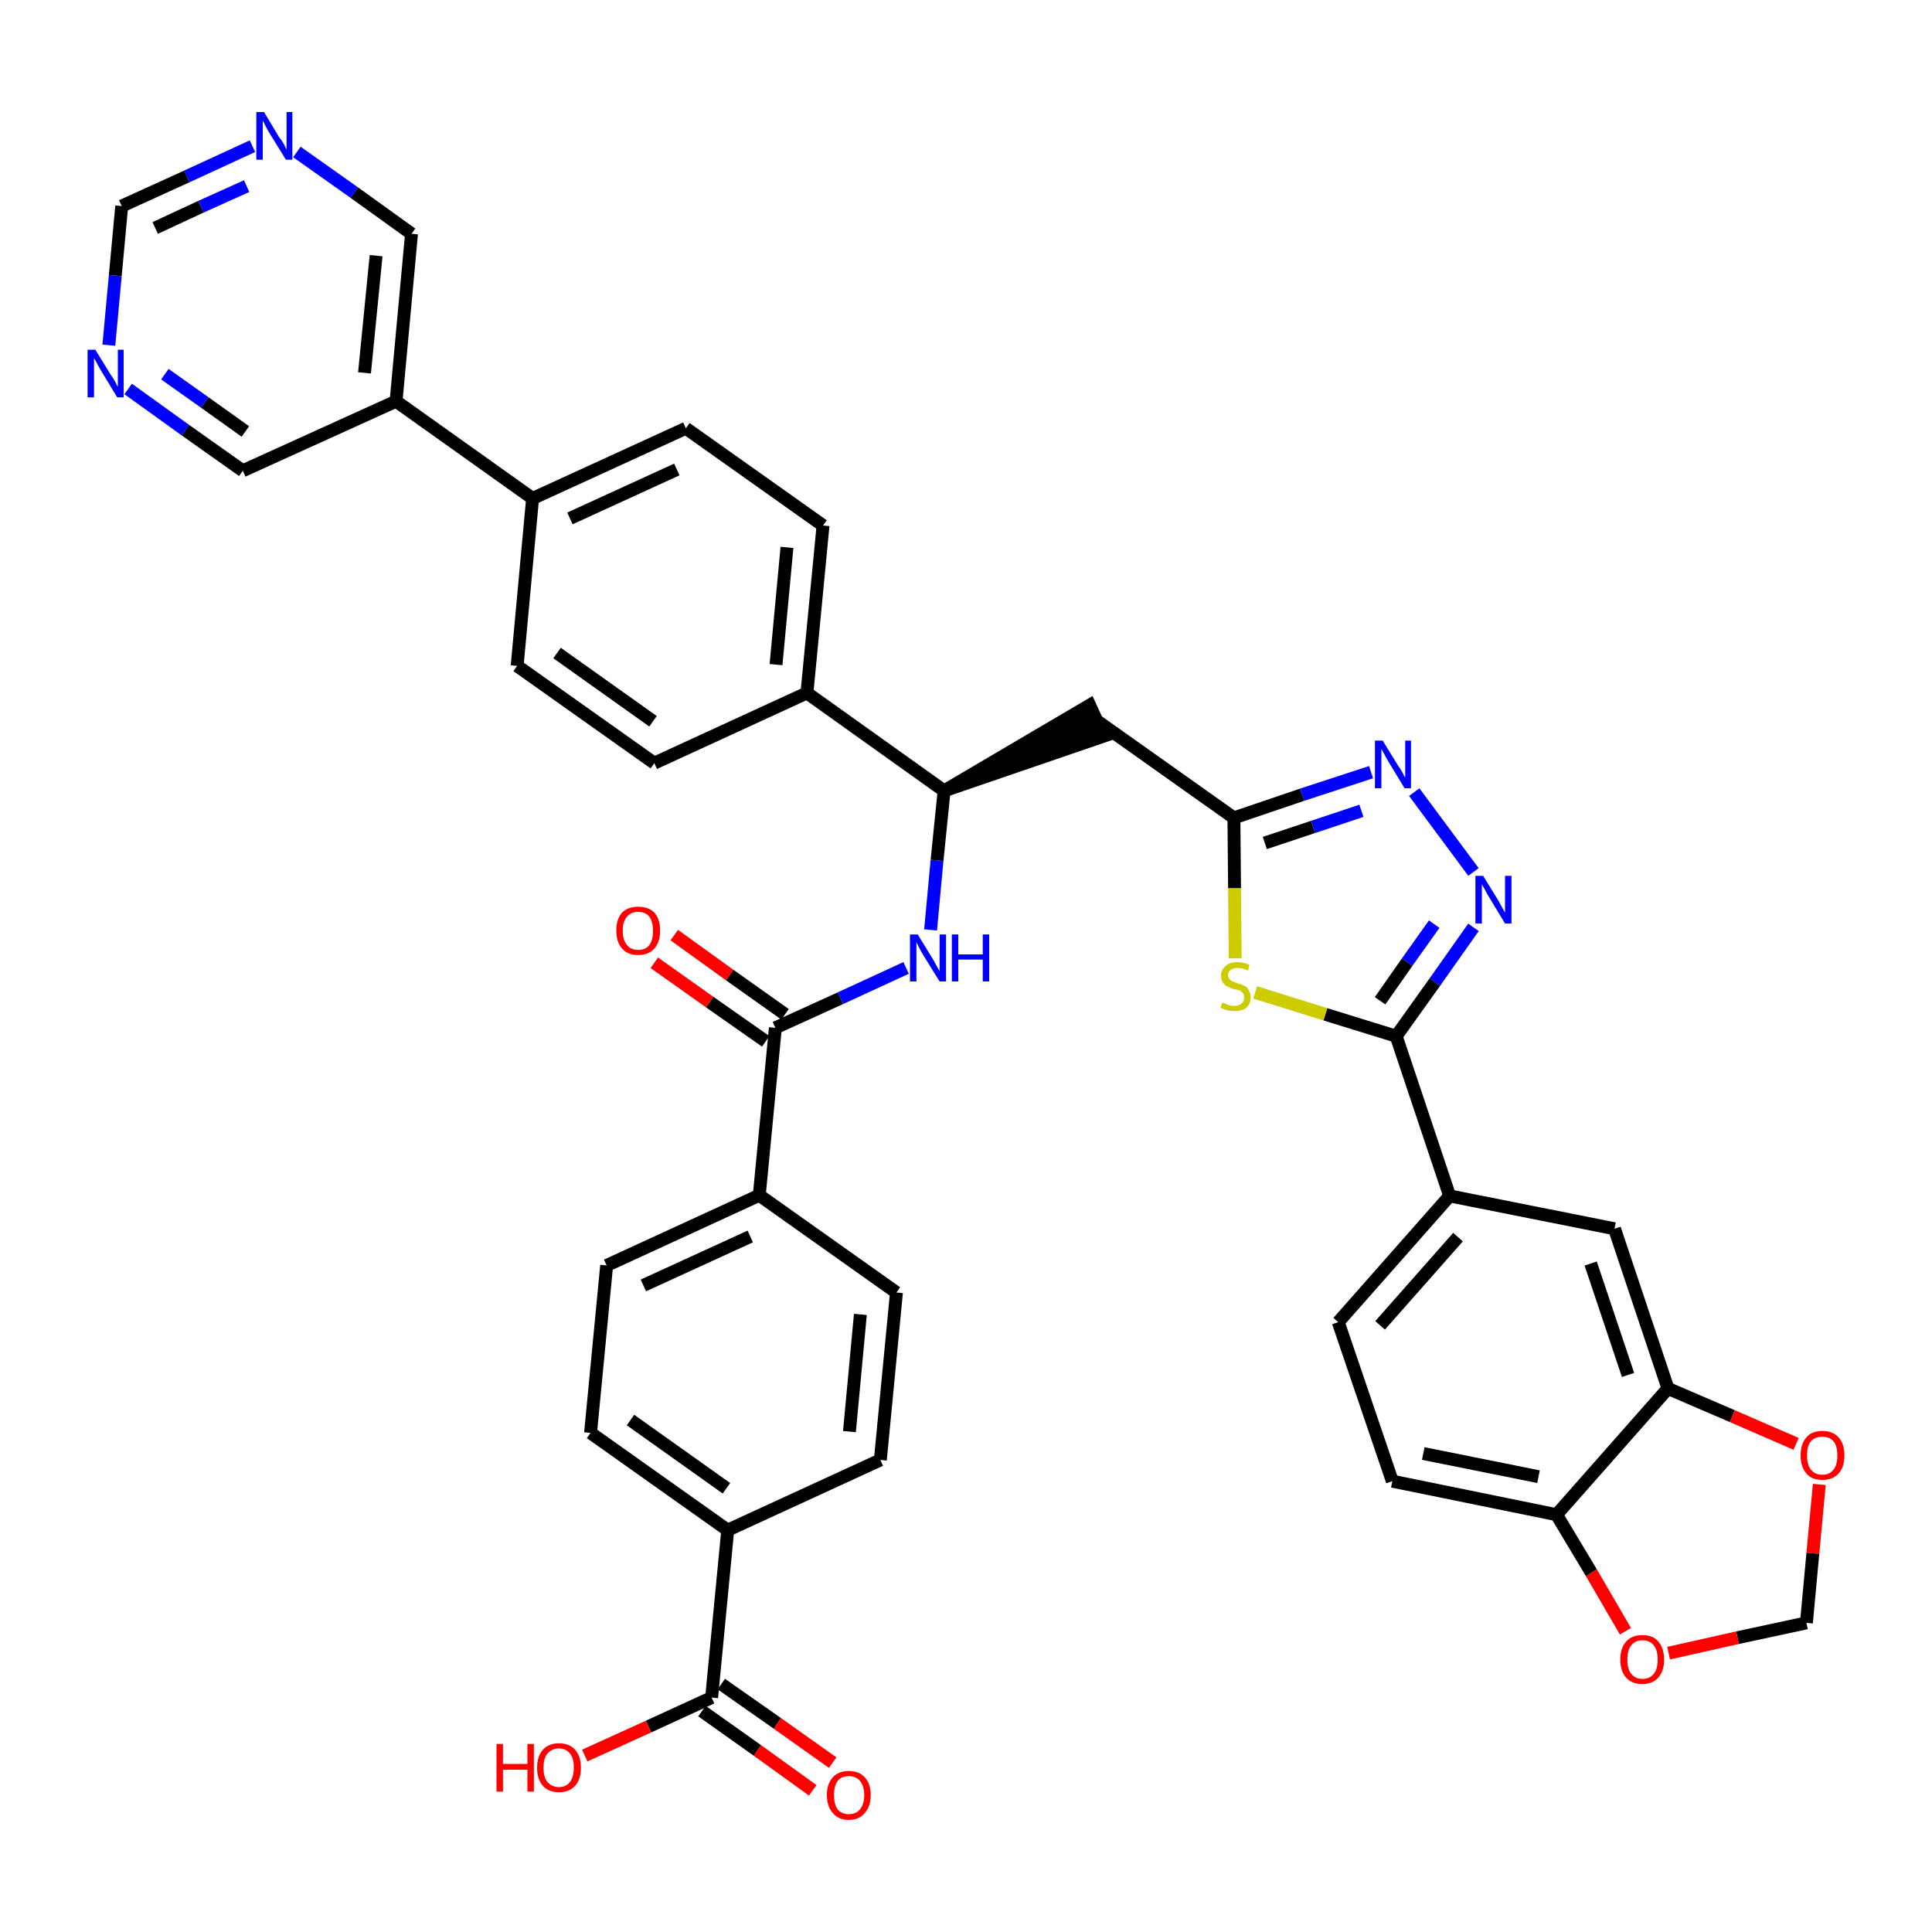 <?xml version='1.0' encoding='iso-8859-1'?>
<svg version='1.1' baseProfile='full'
              xmlns='http://www.w3.org/2000/svg'
                      xmlns:rdkit='http://www.rdkit.org/xml'
                      xmlns:xlink='http://www.w3.org/1999/xlink'
                  xml:space='preserve'
width='300px' height='300px' viewBox='0 0 300 300'>
<!-- END OF HEADER -->
<path class='bond-0 atom-0 atom-1' d='M 129.3,273.7 L 120.7,267.6' style='fill:none;fill-rule:evenodd;stroke:#FF0000;stroke-width:2.0px;stroke-linecap:butt;stroke-linejoin:miter;stroke-opacity:1' />
<path class='bond-0 atom-0 atom-1' d='M 120.7,267.6 L 112.0,261.5' style='fill:none;fill-rule:evenodd;stroke:#000000;stroke-width:2.0px;stroke-linecap:butt;stroke-linejoin:miter;stroke-opacity:1' />
<path class='bond-0 atom-0 atom-1' d='M 126.2,278.0 L 117.6,271.8' style='fill:none;fill-rule:evenodd;stroke:#FF0000;stroke-width:2.0px;stroke-linecap:butt;stroke-linejoin:miter;stroke-opacity:1' />
<path class='bond-0 atom-0 atom-1' d='M 117.6,271.8 L 109.0,265.7' style='fill:none;fill-rule:evenodd;stroke:#000000;stroke-width:2.0px;stroke-linecap:butt;stroke-linejoin:miter;stroke-opacity:1' />
<path class='bond-1 atom-1 atom-2' d='M 110.5,263.6 L 100.7,268.1' style='fill:none;fill-rule:evenodd;stroke:#000000;stroke-width:2.0px;stroke-linecap:butt;stroke-linejoin:miter;stroke-opacity:1' />
<path class='bond-1 atom-1 atom-2' d='M 100.7,268.1 L 90.8,272.6' style='fill:none;fill-rule:evenodd;stroke:#FF0000;stroke-width:2.0px;stroke-linecap:butt;stroke-linejoin:miter;stroke-opacity:1' />
<path class='bond-2 atom-1 atom-3' d='M 110.5,263.6 L 113.0,237.6' style='fill:none;fill-rule:evenodd;stroke:#000000;stroke-width:2.0px;stroke-linecap:butt;stroke-linejoin:miter;stroke-opacity:1' />
<path class='bond-3 atom-3 atom-4' d='M 113.0,237.6 L 91.7,222.5' style='fill:none;fill-rule:evenodd;stroke:#000000;stroke-width:2.0px;stroke-linecap:butt;stroke-linejoin:miter;stroke-opacity:1' />
<path class='bond-3 atom-3 atom-4' d='M 112.8,231.1 L 97.9,220.5' style='fill:none;fill-rule:evenodd;stroke:#000000;stroke-width:2.0px;stroke-linecap:butt;stroke-linejoin:miter;stroke-opacity:1' />
<path class='bond-39 atom-39 atom-3' d='M 136.7,226.7 L 113.0,237.6' style='fill:none;fill-rule:evenodd;stroke:#000000;stroke-width:2.0px;stroke-linecap:butt;stroke-linejoin:miter;stroke-opacity:1' />
<path class='bond-4 atom-4 atom-5' d='M 91.7,222.5 L 94.2,196.5' style='fill:none;fill-rule:evenodd;stroke:#000000;stroke-width:2.0px;stroke-linecap:butt;stroke-linejoin:miter;stroke-opacity:1' />
<path class='bond-5 atom-5 atom-6' d='M 94.2,196.5 L 117.9,185.6' style='fill:none;fill-rule:evenodd;stroke:#000000;stroke-width:2.0px;stroke-linecap:butt;stroke-linejoin:miter;stroke-opacity:1' />
<path class='bond-5 atom-5 atom-6' d='M 99.9,199.6 L 116.5,192.0' style='fill:none;fill-rule:evenodd;stroke:#000000;stroke-width:2.0px;stroke-linecap:butt;stroke-linejoin:miter;stroke-opacity:1' />
<path class='bond-6 atom-6 atom-7' d='M 117.9,185.6 L 120.4,159.6' style='fill:none;fill-rule:evenodd;stroke:#000000;stroke-width:2.0px;stroke-linecap:butt;stroke-linejoin:miter;stroke-opacity:1' />
<path class='bond-37 atom-6 atom-38' d='M 117.9,185.6 L 139.2,200.7' style='fill:none;fill-rule:evenodd;stroke:#000000;stroke-width:2.0px;stroke-linecap:butt;stroke-linejoin:miter;stroke-opacity:1' />
<path class='bond-7 atom-7 atom-8' d='M 121.9,157.5 L 113.3,151.4' style='fill:none;fill-rule:evenodd;stroke:#000000;stroke-width:2.0px;stroke-linecap:butt;stroke-linejoin:miter;stroke-opacity:1' />
<path class='bond-7 atom-7 atom-8' d='M 113.3,151.4 L 104.7,145.2' style='fill:none;fill-rule:evenodd;stroke:#FF0000;stroke-width:2.0px;stroke-linecap:butt;stroke-linejoin:miter;stroke-opacity:1' />
<path class='bond-7 atom-7 atom-8' d='M 118.9,161.7 L 110.2,155.6' style='fill:none;fill-rule:evenodd;stroke:#000000;stroke-width:2.0px;stroke-linecap:butt;stroke-linejoin:miter;stroke-opacity:1' />
<path class='bond-7 atom-7 atom-8' d='M 110.2,155.6 L 101.6,149.5' style='fill:none;fill-rule:evenodd;stroke:#FF0000;stroke-width:2.0px;stroke-linecap:butt;stroke-linejoin:miter;stroke-opacity:1' />
<path class='bond-8 atom-7 atom-9' d='M 120.4,159.6 L 130.5,155.0' style='fill:none;fill-rule:evenodd;stroke:#000000;stroke-width:2.0px;stroke-linecap:butt;stroke-linejoin:miter;stroke-opacity:1' />
<path class='bond-8 atom-7 atom-9' d='M 130.5,155.0 L 140.7,150.3' style='fill:none;fill-rule:evenodd;stroke:#0000FF;stroke-width:2.0px;stroke-linecap:butt;stroke-linejoin:miter;stroke-opacity:1' />
<path class='bond-9 atom-9 atom-10' d='M 144.5,144.4 L 145.5,133.6' style='fill:none;fill-rule:evenodd;stroke:#0000FF;stroke-width:2.0px;stroke-linecap:butt;stroke-linejoin:miter;stroke-opacity:1' />
<path class='bond-9 atom-9 atom-10' d='M 145.5,133.6 L 146.6,122.8' style='fill:none;fill-rule:evenodd;stroke:#000000;stroke-width:2.0px;stroke-linecap:butt;stroke-linejoin:miter;stroke-opacity:1' />
<path class='bond-10 atom-10 atom-11' d='M 146.6,122.8 L 171.4,114.3 L 169.2,109.5 Z' style='fill:#000000;fill-rule:evenodd;fill-opacity:1;stroke:#000000;stroke-width:2.0px;stroke-linecap:butt;stroke-linejoin:miter;stroke-opacity:1;' />
<path class='bond-25 atom-10 atom-26' d='M 146.6,122.8 L 125.3,107.6' style='fill:none;fill-rule:evenodd;stroke:#000000;stroke-width:2.0px;stroke-linecap:butt;stroke-linejoin:miter;stroke-opacity:1' />
<path class='bond-11 atom-11 atom-12' d='M 170.3,111.9 L 191.6,127.0' style='fill:none;fill-rule:evenodd;stroke:#000000;stroke-width:2.0px;stroke-linecap:butt;stroke-linejoin:miter;stroke-opacity:1' />
<path class='bond-12 atom-12 atom-13' d='M 191.6,127.0 L 202.2,123.4' style='fill:none;fill-rule:evenodd;stroke:#000000;stroke-width:2.0px;stroke-linecap:butt;stroke-linejoin:miter;stroke-opacity:1' />
<path class='bond-12 atom-12 atom-13' d='M 202.2,123.4 L 212.9,119.9' style='fill:none;fill-rule:evenodd;stroke:#0000FF;stroke-width:2.0px;stroke-linecap:butt;stroke-linejoin:miter;stroke-opacity:1' />
<path class='bond-12 atom-12 atom-13' d='M 196.4,130.9 L 203.9,128.4' style='fill:none;fill-rule:evenodd;stroke:#000000;stroke-width:2.0px;stroke-linecap:butt;stroke-linejoin:miter;stroke-opacity:1' />
<path class='bond-12 atom-12 atom-13' d='M 203.9,128.4 L 211.4,125.9' style='fill:none;fill-rule:evenodd;stroke:#0000FF;stroke-width:2.0px;stroke-linecap:butt;stroke-linejoin:miter;stroke-opacity:1' />
<path class='bond-40 atom-25 atom-12' d='M 191.8,148.8 L 191.7,137.9' style='fill:none;fill-rule:evenodd;stroke:#CCCC00;stroke-width:2.0px;stroke-linecap:butt;stroke-linejoin:miter;stroke-opacity:1' />
<path class='bond-40 atom-25 atom-12' d='M 191.7,137.9 L 191.6,127.0' style='fill:none;fill-rule:evenodd;stroke:#000000;stroke-width:2.0px;stroke-linecap:butt;stroke-linejoin:miter;stroke-opacity:1' />
<path class='bond-13 atom-13 atom-14' d='M 219.6,123.0 L 228.8,135.4' style='fill:none;fill-rule:evenodd;stroke:#0000FF;stroke-width:2.0px;stroke-linecap:butt;stroke-linejoin:miter;stroke-opacity:1' />
<path class='bond-14 atom-14 atom-15' d='M 228.8,144.0 L 222.8,152.5' style='fill:none;fill-rule:evenodd;stroke:#0000FF;stroke-width:2.0px;stroke-linecap:butt;stroke-linejoin:miter;stroke-opacity:1' />
<path class='bond-14 atom-14 atom-15' d='M 222.8,152.5 L 216.8,160.9' style='fill:none;fill-rule:evenodd;stroke:#000000;stroke-width:2.0px;stroke-linecap:butt;stroke-linejoin:miter;stroke-opacity:1' />
<path class='bond-14 atom-14 atom-15' d='M 222.7,143.5 L 218.5,149.4' style='fill:none;fill-rule:evenodd;stroke:#0000FF;stroke-width:2.0px;stroke-linecap:butt;stroke-linejoin:miter;stroke-opacity:1' />
<path class='bond-14 atom-14 atom-15' d='M 218.5,149.4 L 214.3,155.4' style='fill:none;fill-rule:evenodd;stroke:#000000;stroke-width:2.0px;stroke-linecap:butt;stroke-linejoin:miter;stroke-opacity:1' />
<path class='bond-15 atom-15 atom-16' d='M 216.8,160.9 L 225.1,185.7' style='fill:none;fill-rule:evenodd;stroke:#000000;stroke-width:2.0px;stroke-linecap:butt;stroke-linejoin:miter;stroke-opacity:1' />
<path class='bond-24 atom-15 atom-25' d='M 216.8,160.9 L 205.8,157.5' style='fill:none;fill-rule:evenodd;stroke:#000000;stroke-width:2.0px;stroke-linecap:butt;stroke-linejoin:miter;stroke-opacity:1' />
<path class='bond-24 atom-15 atom-25' d='M 205.8,157.5 L 194.9,154.1' style='fill:none;fill-rule:evenodd;stroke:#CCCC00;stroke-width:2.0px;stroke-linecap:butt;stroke-linejoin:miter;stroke-opacity:1' />
<path class='bond-16 atom-16 atom-17' d='M 225.1,185.7 L 207.8,205.3' style='fill:none;fill-rule:evenodd;stroke:#000000;stroke-width:2.0px;stroke-linecap:butt;stroke-linejoin:miter;stroke-opacity:1' />
<path class='bond-16 atom-16 atom-17' d='M 226.4,192.1 L 214.3,205.8' style='fill:none;fill-rule:evenodd;stroke:#000000;stroke-width:2.0px;stroke-linecap:butt;stroke-linejoin:miter;stroke-opacity:1' />
<path class='bond-42 atom-21 atom-16' d='M 250.7,190.8 L 225.1,185.7' style='fill:none;fill-rule:evenodd;stroke:#000000;stroke-width:2.0px;stroke-linecap:butt;stroke-linejoin:miter;stroke-opacity:1' />
<path class='bond-17 atom-17 atom-18' d='M 207.8,205.3 L 216.2,230.0' style='fill:none;fill-rule:evenodd;stroke:#000000;stroke-width:2.0px;stroke-linecap:butt;stroke-linejoin:miter;stroke-opacity:1' />
<path class='bond-18 atom-18 atom-19' d='M 216.2,230.0 L 241.7,235.2' style='fill:none;fill-rule:evenodd;stroke:#000000;stroke-width:2.0px;stroke-linecap:butt;stroke-linejoin:miter;stroke-opacity:1' />
<path class='bond-18 atom-18 atom-19' d='M 221.0,225.7 L 238.9,229.3' style='fill:none;fill-rule:evenodd;stroke:#000000;stroke-width:2.0px;stroke-linecap:butt;stroke-linejoin:miter;stroke-opacity:1' />
<path class='bond-19 atom-19 atom-20' d='M 241.7,235.2 L 259.0,215.6' style='fill:none;fill-rule:evenodd;stroke:#000000;stroke-width:2.0px;stroke-linecap:butt;stroke-linejoin:miter;stroke-opacity:1' />
<path class='bond-44 atom-24 atom-19' d='M 252.4,253.3 L 247.1,244.2' style='fill:none;fill-rule:evenodd;stroke:#FF0000;stroke-width:2.0px;stroke-linecap:butt;stroke-linejoin:miter;stroke-opacity:1' />
<path class='bond-44 atom-24 atom-19' d='M 247.1,244.2 L 241.7,235.2' style='fill:none;fill-rule:evenodd;stroke:#000000;stroke-width:2.0px;stroke-linecap:butt;stroke-linejoin:miter;stroke-opacity:1' />
<path class='bond-20 atom-20 atom-21' d='M 259.0,215.6 L 250.7,190.8' style='fill:none;fill-rule:evenodd;stroke:#000000;stroke-width:2.0px;stroke-linecap:butt;stroke-linejoin:miter;stroke-opacity:1' />
<path class='bond-20 atom-20 atom-21' d='M 252.8,213.5 L 247.0,196.2' style='fill:none;fill-rule:evenodd;stroke:#000000;stroke-width:2.0px;stroke-linecap:butt;stroke-linejoin:miter;stroke-opacity:1' />
<path class='bond-21 atom-20 atom-22' d='M 259.0,215.6 L 269.0,219.9' style='fill:none;fill-rule:evenodd;stroke:#000000;stroke-width:2.0px;stroke-linecap:butt;stroke-linejoin:miter;stroke-opacity:1' />
<path class='bond-21 atom-20 atom-22' d='M 269.0,219.9 L 278.9,224.2' style='fill:none;fill-rule:evenodd;stroke:#FF0000;stroke-width:2.0px;stroke-linecap:butt;stroke-linejoin:miter;stroke-opacity:1' />
<path class='bond-22 atom-22 atom-23' d='M 282.5,230.5 L 281.5,241.2' style='fill:none;fill-rule:evenodd;stroke:#FF0000;stroke-width:2.0px;stroke-linecap:butt;stroke-linejoin:miter;stroke-opacity:1' />
<path class='bond-22 atom-22 atom-23' d='M 281.5,241.2 L 280.5,252.0' style='fill:none;fill-rule:evenodd;stroke:#000000;stroke-width:2.0px;stroke-linecap:butt;stroke-linejoin:miter;stroke-opacity:1' />
<path class='bond-23 atom-23 atom-24' d='M 280.5,252.0 L 269.8,254.3' style='fill:none;fill-rule:evenodd;stroke:#000000;stroke-width:2.0px;stroke-linecap:butt;stroke-linejoin:miter;stroke-opacity:1' />
<path class='bond-23 atom-23 atom-24' d='M 269.8,254.3 L 259.1,256.7' style='fill:none;fill-rule:evenodd;stroke:#FF0000;stroke-width:2.0px;stroke-linecap:butt;stroke-linejoin:miter;stroke-opacity:1' />
<path class='bond-26 atom-26 atom-27' d='M 125.3,107.6 L 127.8,81.6' style='fill:none;fill-rule:evenodd;stroke:#000000;stroke-width:2.0px;stroke-linecap:butt;stroke-linejoin:miter;stroke-opacity:1' />
<path class='bond-26 atom-26 atom-27' d='M 120.5,103.2 L 122.2,85.0' style='fill:none;fill-rule:evenodd;stroke:#000000;stroke-width:2.0px;stroke-linecap:butt;stroke-linejoin:miter;stroke-opacity:1' />
<path class='bond-41 atom-37 atom-26' d='M 101.6,118.5 L 125.3,107.6' style='fill:none;fill-rule:evenodd;stroke:#000000;stroke-width:2.0px;stroke-linecap:butt;stroke-linejoin:miter;stroke-opacity:1' />
<path class='bond-27 atom-27 atom-28' d='M 127.8,81.6 L 106.5,66.5' style='fill:none;fill-rule:evenodd;stroke:#000000;stroke-width:2.0px;stroke-linecap:butt;stroke-linejoin:miter;stroke-opacity:1' />
<path class='bond-28 atom-28 atom-29' d='M 106.5,66.5 L 82.7,77.4' style='fill:none;fill-rule:evenodd;stroke:#000000;stroke-width:2.0px;stroke-linecap:butt;stroke-linejoin:miter;stroke-opacity:1' />
<path class='bond-28 atom-28 atom-29' d='M 105.1,72.9 L 88.5,80.5' style='fill:none;fill-rule:evenodd;stroke:#000000;stroke-width:2.0px;stroke-linecap:butt;stroke-linejoin:miter;stroke-opacity:1' />
<path class='bond-29 atom-29 atom-30' d='M 82.7,77.4 L 61.5,62.3' style='fill:none;fill-rule:evenodd;stroke:#000000;stroke-width:2.0px;stroke-linecap:butt;stroke-linejoin:miter;stroke-opacity:1' />
<path class='bond-35 atom-29 atom-36' d='M 82.7,77.4 L 80.3,103.4' style='fill:none;fill-rule:evenodd;stroke:#000000;stroke-width:2.0px;stroke-linecap:butt;stroke-linejoin:miter;stroke-opacity:1' />
<path class='bond-30 atom-30 atom-31' d='M 61.5,62.3 L 63.9,36.3' style='fill:none;fill-rule:evenodd;stroke:#000000;stroke-width:2.0px;stroke-linecap:butt;stroke-linejoin:miter;stroke-opacity:1' />
<path class='bond-30 atom-30 atom-31' d='M 56.6,57.9 L 58.4,39.7' style='fill:none;fill-rule:evenodd;stroke:#000000;stroke-width:2.0px;stroke-linecap:butt;stroke-linejoin:miter;stroke-opacity:1' />
<path class='bond-43 atom-35 atom-30' d='M 37.7,73.1 L 61.5,62.3' style='fill:none;fill-rule:evenodd;stroke:#000000;stroke-width:2.0px;stroke-linecap:butt;stroke-linejoin:miter;stroke-opacity:1' />
<path class='bond-31 atom-31 atom-32' d='M 63.9,36.3 L 55.0,29.9' style='fill:none;fill-rule:evenodd;stroke:#000000;stroke-width:2.0px;stroke-linecap:butt;stroke-linejoin:miter;stroke-opacity:1' />
<path class='bond-31 atom-31 atom-32' d='M 55.0,29.9 L 46.1,23.6' style='fill:none;fill-rule:evenodd;stroke:#0000FF;stroke-width:2.0px;stroke-linecap:butt;stroke-linejoin:miter;stroke-opacity:1' />
<path class='bond-32 atom-32 atom-33' d='M 39.2,22.7 L 29.0,27.4' style='fill:none;fill-rule:evenodd;stroke:#0000FF;stroke-width:2.0px;stroke-linecap:butt;stroke-linejoin:miter;stroke-opacity:1' />
<path class='bond-32 atom-32 atom-33' d='M 29.0,27.4 L 18.9,32.0' style='fill:none;fill-rule:evenodd;stroke:#000000;stroke-width:2.0px;stroke-linecap:butt;stroke-linejoin:miter;stroke-opacity:1' />
<path class='bond-32 atom-32 atom-33' d='M 38.3,28.9 L 31.2,32.1' style='fill:none;fill-rule:evenodd;stroke:#0000FF;stroke-width:2.0px;stroke-linecap:butt;stroke-linejoin:miter;stroke-opacity:1' />
<path class='bond-32 atom-32 atom-33' d='M 31.2,32.1 L 24.1,35.4' style='fill:none;fill-rule:evenodd;stroke:#000000;stroke-width:2.0px;stroke-linecap:butt;stroke-linejoin:miter;stroke-opacity:1' />
<path class='bond-33 atom-33 atom-34' d='M 18.9,32.0 L 17.9,42.8' style='fill:none;fill-rule:evenodd;stroke:#000000;stroke-width:2.0px;stroke-linecap:butt;stroke-linejoin:miter;stroke-opacity:1' />
<path class='bond-33 atom-33 atom-34' d='M 17.9,42.8 L 16.9,53.6' style='fill:none;fill-rule:evenodd;stroke:#0000FF;stroke-width:2.0px;stroke-linecap:butt;stroke-linejoin:miter;stroke-opacity:1' />
<path class='bond-34 atom-34 atom-35' d='M 19.9,60.4 L 28.8,66.8' style='fill:none;fill-rule:evenodd;stroke:#0000FF;stroke-width:2.0px;stroke-linecap:butt;stroke-linejoin:miter;stroke-opacity:1' />
<path class='bond-34 atom-34 atom-35' d='M 28.8,66.8 L 37.7,73.1' style='fill:none;fill-rule:evenodd;stroke:#000000;stroke-width:2.0px;stroke-linecap:butt;stroke-linejoin:miter;stroke-opacity:1' />
<path class='bond-34 atom-34 atom-35' d='M 25.6,58.1 L 31.8,62.5' style='fill:none;fill-rule:evenodd;stroke:#0000FF;stroke-width:2.0px;stroke-linecap:butt;stroke-linejoin:miter;stroke-opacity:1' />
<path class='bond-34 atom-34 atom-35' d='M 31.8,62.5 L 38.1,67.0' style='fill:none;fill-rule:evenodd;stroke:#000000;stroke-width:2.0px;stroke-linecap:butt;stroke-linejoin:miter;stroke-opacity:1' />
<path class='bond-36 atom-36 atom-37' d='M 80.3,103.4 L 101.6,118.5' style='fill:none;fill-rule:evenodd;stroke:#000000;stroke-width:2.0px;stroke-linecap:butt;stroke-linejoin:miter;stroke-opacity:1' />
<path class='bond-36 atom-36 atom-37' d='M 86.5,101.4 L 101.4,112.0' style='fill:none;fill-rule:evenodd;stroke:#000000;stroke-width:2.0px;stroke-linecap:butt;stroke-linejoin:miter;stroke-opacity:1' />
<path class='bond-38 atom-38 atom-39' d='M 139.2,200.7 L 136.7,226.7' style='fill:none;fill-rule:evenodd;stroke:#000000;stroke-width:2.0px;stroke-linecap:butt;stroke-linejoin:miter;stroke-opacity:1' />
<path class='bond-38 atom-38 atom-39' d='M 133.6,204.1 L 131.9,222.3' style='fill:none;fill-rule:evenodd;stroke:#000000;stroke-width:2.0px;stroke-linecap:butt;stroke-linejoin:miter;stroke-opacity:1' />
<path  class='atom-0' d='M 128.4 278.7
Q 128.4 277.0, 129.3 276.0
Q 130.2 275.0, 131.8 275.0
Q 133.4 275.0, 134.3 276.0
Q 135.2 277.0, 135.2 278.7
Q 135.2 280.5, 134.3 281.5
Q 133.4 282.6, 131.8 282.6
Q 130.2 282.6, 129.3 281.5
Q 128.4 280.5, 128.4 278.7
M 131.8 281.7
Q 132.9 281.7, 133.5 281.0
Q 134.2 280.2, 134.2 278.7
Q 134.2 277.3, 133.5 276.5
Q 132.9 275.8, 131.8 275.8
Q 130.7 275.8, 130.1 276.5
Q 129.5 277.3, 129.5 278.7
Q 129.5 280.2, 130.1 281.0
Q 130.7 281.7, 131.8 281.7
' fill='#FF0000'/>
<path  class='atom-2' d='M 77.1 270.8
L 78.1 270.8
L 78.1 273.9
L 81.9 273.9
L 81.9 270.8
L 82.9 270.8
L 82.9 278.2
L 81.9 278.2
L 81.9 274.8
L 78.1 274.8
L 78.1 278.2
L 77.1 278.2
L 77.1 270.8
' fill='#FF0000'/>
<path  class='atom-2' d='M 83.4 274.5
Q 83.4 272.7, 84.3 271.7
Q 85.2 270.7, 86.8 270.7
Q 88.4 270.7, 89.3 271.7
Q 90.2 272.7, 90.2 274.5
Q 90.2 276.3, 89.3 277.3
Q 88.4 278.3, 86.8 278.3
Q 85.2 278.3, 84.3 277.3
Q 83.4 276.3, 83.4 274.5
M 86.8 277.5
Q 87.9 277.5, 88.5 276.7
Q 89.1 275.9, 89.1 274.5
Q 89.1 273.0, 88.5 272.3
Q 87.9 271.5, 86.8 271.5
Q 85.7 271.5, 85.0 272.3
Q 84.4 273.0, 84.4 274.5
Q 84.4 276.0, 85.0 276.7
Q 85.7 277.5, 86.8 277.5
' fill='#FF0000'/>
<path  class='atom-8' d='M 95.7 144.5
Q 95.7 142.7, 96.6 141.7
Q 97.5 140.8, 99.1 140.8
Q 100.7 140.8, 101.6 141.7
Q 102.5 142.7, 102.5 144.5
Q 102.5 146.3, 101.6 147.3
Q 100.7 148.3, 99.1 148.3
Q 97.5 148.3, 96.6 147.3
Q 95.7 146.3, 95.7 144.5
M 99.1 147.5
Q 100.2 147.5, 100.8 146.8
Q 101.4 146.0, 101.4 144.5
Q 101.4 143.1, 100.8 142.3
Q 100.2 141.6, 99.1 141.6
Q 98.0 141.6, 97.4 142.3
Q 96.7 143.0, 96.7 144.5
Q 96.7 146.0, 97.4 146.8
Q 98.0 147.5, 99.1 147.5
' fill='#FF0000'/>
<path  class='atom-9' d='M 142.5 145.1
L 144.9 149.0
Q 145.1 149.4, 145.5 150.1
Q 145.9 150.8, 145.9 150.8
L 145.9 145.1
L 146.9 145.1
L 146.9 152.4
L 145.9 152.4
L 143.3 148.2
Q 143.0 147.7, 142.7 147.1
Q 142.4 146.5, 142.3 146.3
L 142.3 152.4
L 141.3 152.4
L 141.3 145.1
L 142.5 145.1
' fill='#0000FF'/>
<path  class='atom-9' d='M 147.8 145.1
L 148.8 145.1
L 148.8 148.2
L 152.6 148.2
L 152.6 145.1
L 153.6 145.1
L 153.6 152.4
L 152.6 152.4
L 152.6 149.0
L 148.8 149.0
L 148.8 152.4
L 147.8 152.4
L 147.8 145.1
' fill='#0000FF'/>
<path  class='atom-13' d='M 214.7 115.0
L 217.1 118.9
Q 217.4 119.3, 217.8 120.0
Q 218.1 120.7, 218.2 120.7
L 218.2 115.0
L 219.1 115.0
L 219.1 122.4
L 218.1 122.4
L 215.5 118.1
Q 215.2 117.6, 214.9 117.0
Q 214.6 116.5, 214.5 116.3
L 214.5 122.4
L 213.5 122.4
L 213.5 115.0
L 214.7 115.0
' fill='#0000FF'/>
<path  class='atom-14' d='M 230.3 136.0
L 232.7 139.9
Q 232.9 140.3, 233.3 141.0
Q 233.7 141.7, 233.7 141.7
L 233.7 136.0
L 234.7 136.0
L 234.7 143.4
L 233.7 143.4
L 231.1 139.1
Q 230.8 138.6, 230.5 138.0
Q 230.1 137.4, 230.1 137.2
L 230.1 143.4
L 229.1 143.4
L 229.1 136.0
L 230.3 136.0
' fill='#0000FF'/>
<path  class='atom-22' d='M 279.6 226.0
Q 279.6 224.2, 280.5 223.2
Q 281.3 222.2, 283.0 222.2
Q 284.6 222.2, 285.5 223.2
Q 286.4 224.2, 286.4 226.0
Q 286.4 227.8, 285.5 228.8
Q 284.6 229.8, 283.0 229.8
Q 281.3 229.8, 280.5 228.8
Q 279.6 227.8, 279.6 226.0
M 283.0 229.0
Q 284.1 229.0, 284.7 228.2
Q 285.3 227.5, 285.3 226.0
Q 285.3 224.5, 284.7 223.8
Q 284.1 223.1, 283.0 223.1
Q 281.8 223.1, 281.2 223.8
Q 280.6 224.5, 280.6 226.0
Q 280.6 227.5, 281.2 228.2
Q 281.8 229.0, 283.0 229.0
' fill='#FF0000'/>
<path  class='atom-24' d='M 251.6 257.7
Q 251.6 255.9, 252.5 254.9
Q 253.4 253.9, 255.0 253.9
Q 256.7 253.9, 257.5 254.9
Q 258.4 255.9, 258.4 257.7
Q 258.4 259.5, 257.5 260.5
Q 256.6 261.5, 255.0 261.5
Q 253.4 261.5, 252.5 260.5
Q 251.6 259.5, 251.6 257.7
M 255.0 260.7
Q 256.2 260.7, 256.8 259.9
Q 257.4 259.2, 257.4 257.7
Q 257.4 256.2, 256.8 255.5
Q 256.2 254.7, 255.0 254.7
Q 253.9 254.7, 253.3 255.5
Q 252.7 256.2, 252.7 257.7
Q 252.7 259.2, 253.3 259.9
Q 253.9 260.7, 255.0 260.7
' fill='#FF0000'/>
<path  class='atom-25' d='M 189.8 155.7
Q 189.9 155.7, 190.2 155.8
Q 190.5 156.0, 190.9 156.1
Q 191.3 156.2, 191.7 156.2
Q 192.4 156.2, 192.8 155.8
Q 193.2 155.5, 193.2 154.9
Q 193.2 154.5, 193.0 154.2
Q 192.8 154.0, 192.5 153.8
Q 192.2 153.7, 191.6 153.6
Q 191.0 153.4, 190.6 153.2
Q 190.2 153.0, 189.9 152.6
Q 189.6 152.2, 189.6 151.5
Q 189.6 150.6, 190.3 150.0
Q 190.9 149.4, 192.2 149.4
Q 193.0 149.4, 194.0 149.8
L 193.8 150.7
Q 192.9 150.3, 192.2 150.3
Q 191.5 150.3, 191.1 150.6
Q 190.7 150.9, 190.7 151.4
Q 190.7 151.8, 190.9 152.0
Q 191.1 152.3, 191.4 152.4
Q 191.7 152.5, 192.2 152.7
Q 192.9 152.9, 193.3 153.1
Q 193.7 153.3, 193.9 153.8
Q 194.2 154.2, 194.2 154.9
Q 194.2 155.9, 193.5 156.5
Q 192.9 157.0, 191.7 157.0
Q 191.1 157.0, 190.6 156.9
Q 190.1 156.7, 189.5 156.5
L 189.8 155.7
' fill='#CCCC00'/>
<path  class='atom-32' d='M 41.0 17.4
L 43.4 21.4
Q 43.7 21.7, 44.1 22.4
Q 44.4 23.1, 44.5 23.2
L 44.5 17.4
L 45.4 17.4
L 45.4 24.8
L 44.4 24.8
L 41.8 20.6
Q 41.5 20.1, 41.2 19.5
Q 40.9 18.9, 40.8 18.7
L 40.8 24.8
L 39.8 24.8
L 39.8 17.4
L 41.0 17.4
' fill='#0000FF'/>
<path  class='atom-34' d='M 14.8 54.3
L 17.2 58.2
Q 17.5 58.6, 17.9 59.3
Q 18.2 60.0, 18.3 60.0
L 18.3 54.3
L 19.2 54.3
L 19.2 61.7
L 18.2 61.7
L 15.6 57.4
Q 15.3 56.9, 15.0 56.3
Q 14.7 55.8, 14.6 55.6
L 14.6 61.7
L 13.6 61.7
L 13.6 54.3
L 14.8 54.3
' fill='#0000FF'/>
</svg>
